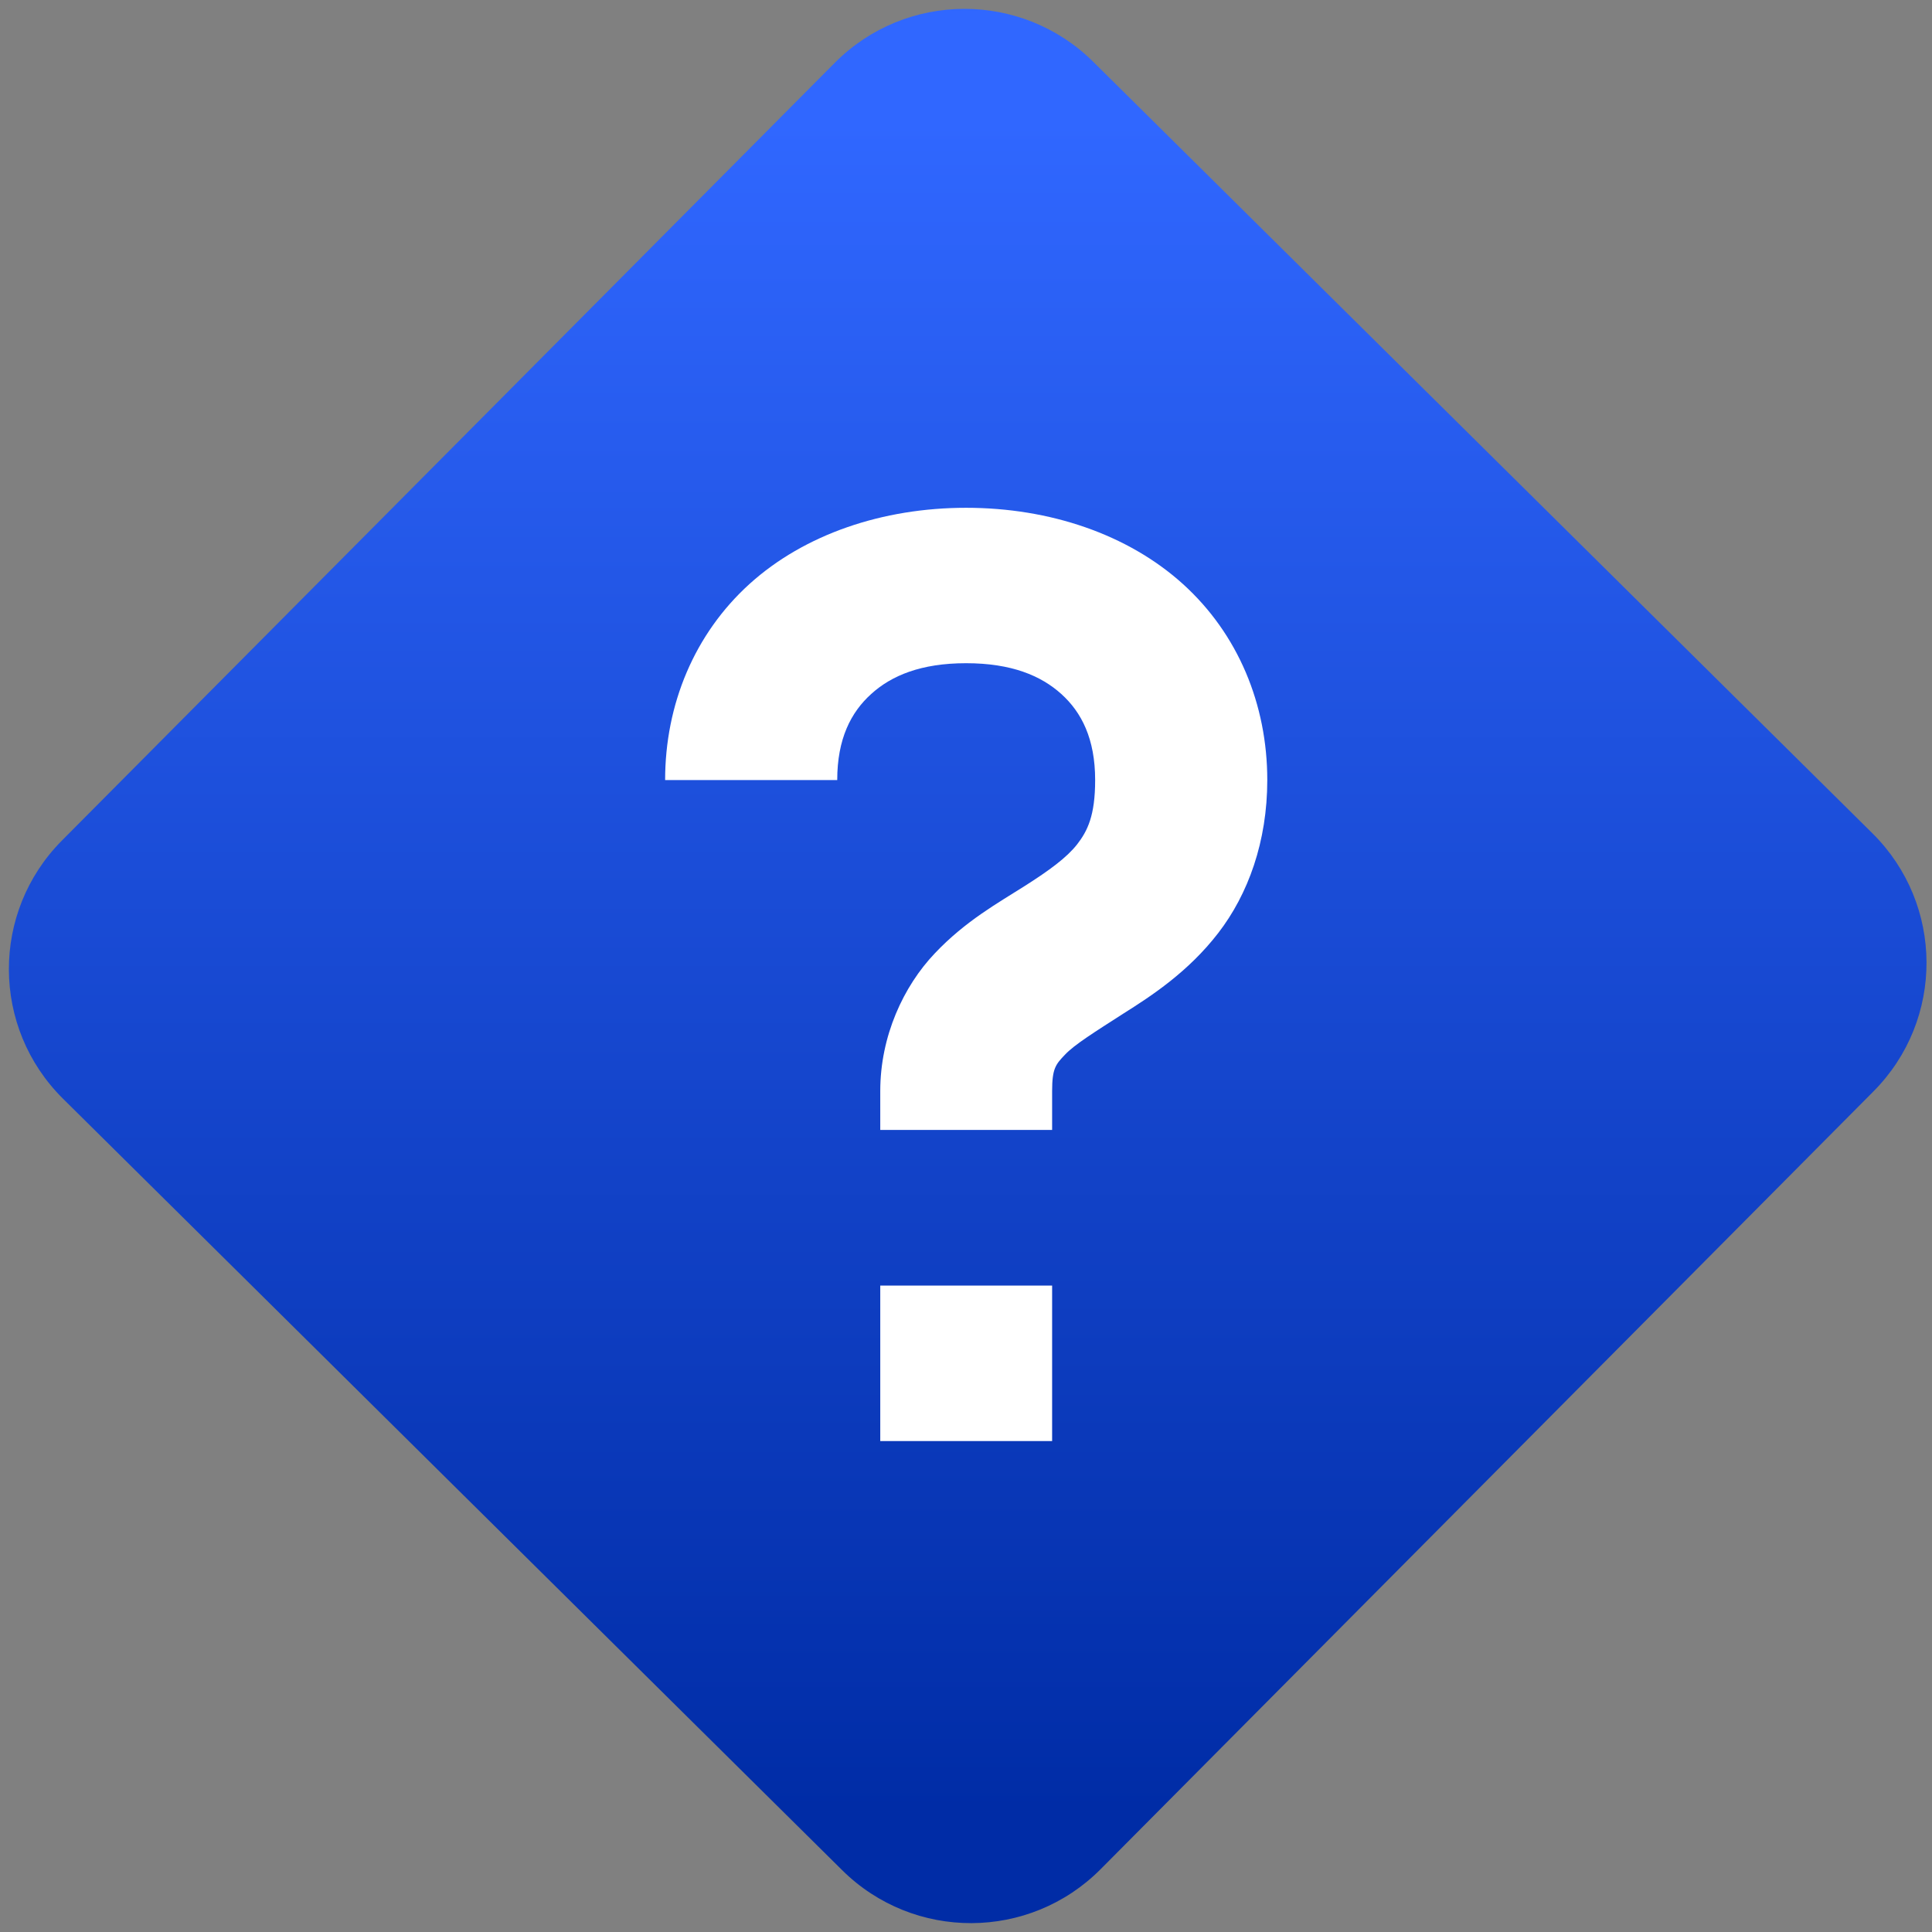 <svg width="64" height="64" viewBox="0 0 64 64" version="1.1"><rect x="0" y="0" width="64" height="64" fill="#808080" stroke="none"/><defs><linearGradient id="linear-pattern-0" gradientUnits="userSpaceOnUse" x1="0" y1="0" x2="0" y2="1" gradientTransform="matrix(60, 0, 0, 56, 0, 4)"><stop offset="0" stop-color="#3067ff" stop-opacity="1"/><stop offset="1" stop-color="#002ca6" stop-opacity="1"/></linearGradient></defs><path fill="url(#linear-pattern-0)" fill-opacity="1" d="M 36.219 2.051 L 62.027 27.605 C 64.402 29.957 64.418 33.785 62.059 36.156 L 36.461 61.918 C 34.105 64.289 30.27 64.305 27.895 61.949 L 2.086 36.395 C -0.289 34.043 -0.305 30.215 2.051 27.844 L 27.652 2.082 C 30.008 -0.289 33.844 -0.305 36.219 2.051 Z M 36.219 2.051 " /><g transform="matrix(1.008,0,0,1.003,16.221,16.077)"><path fill-rule="nonzero" fill="rgb(100%, 100%, 100%)" fill-opacity="1" d="M 15.656 0.742 C 12.914 0.742 10.344 1.617 8.539 3.258 C 6.73 4.906 5.766 7.234 5.766 9.734 L 11.422 9.734 C 11.422 8.375 11.871 7.496 12.539 6.891 C 13.203 6.285 14.172 5.875 15.656 5.875 C 17.152 5.875 18.121 6.289 18.785 6.891 C 19.453 7.496 19.898 8.375 19.898 9.734 C 19.898 10.91 19.648 11.414 19.305 11.859 C 18.961 12.297 18.402 12.711 17.57 13.242 C 16.742 13.773 15.641 14.379 14.625 15.461 C 13.602 16.543 12.836 18.188 12.836 20.004 L 12.836 21.289 L 18.484 21.289 L 18.484 20.004 C 18.484 19.258 18.602 19.125 18.906 18.805 C 19.211 18.477 19.883 18.055 20.816 17.453 C 21.75 16.863 22.957 16.07 23.941 14.789 C 24.926 13.508 25.555 11.766 25.555 9.734 C 25.555 7.234 24.594 4.906 22.781 3.258 C 20.973 1.617 18.406 0.742 15.656 0.742 Z M 12.836 26.43 L 12.836 31.566 L 18.484 31.566 L 18.484 26.43 Z M 12.836 26.43 "/></g></svg>
